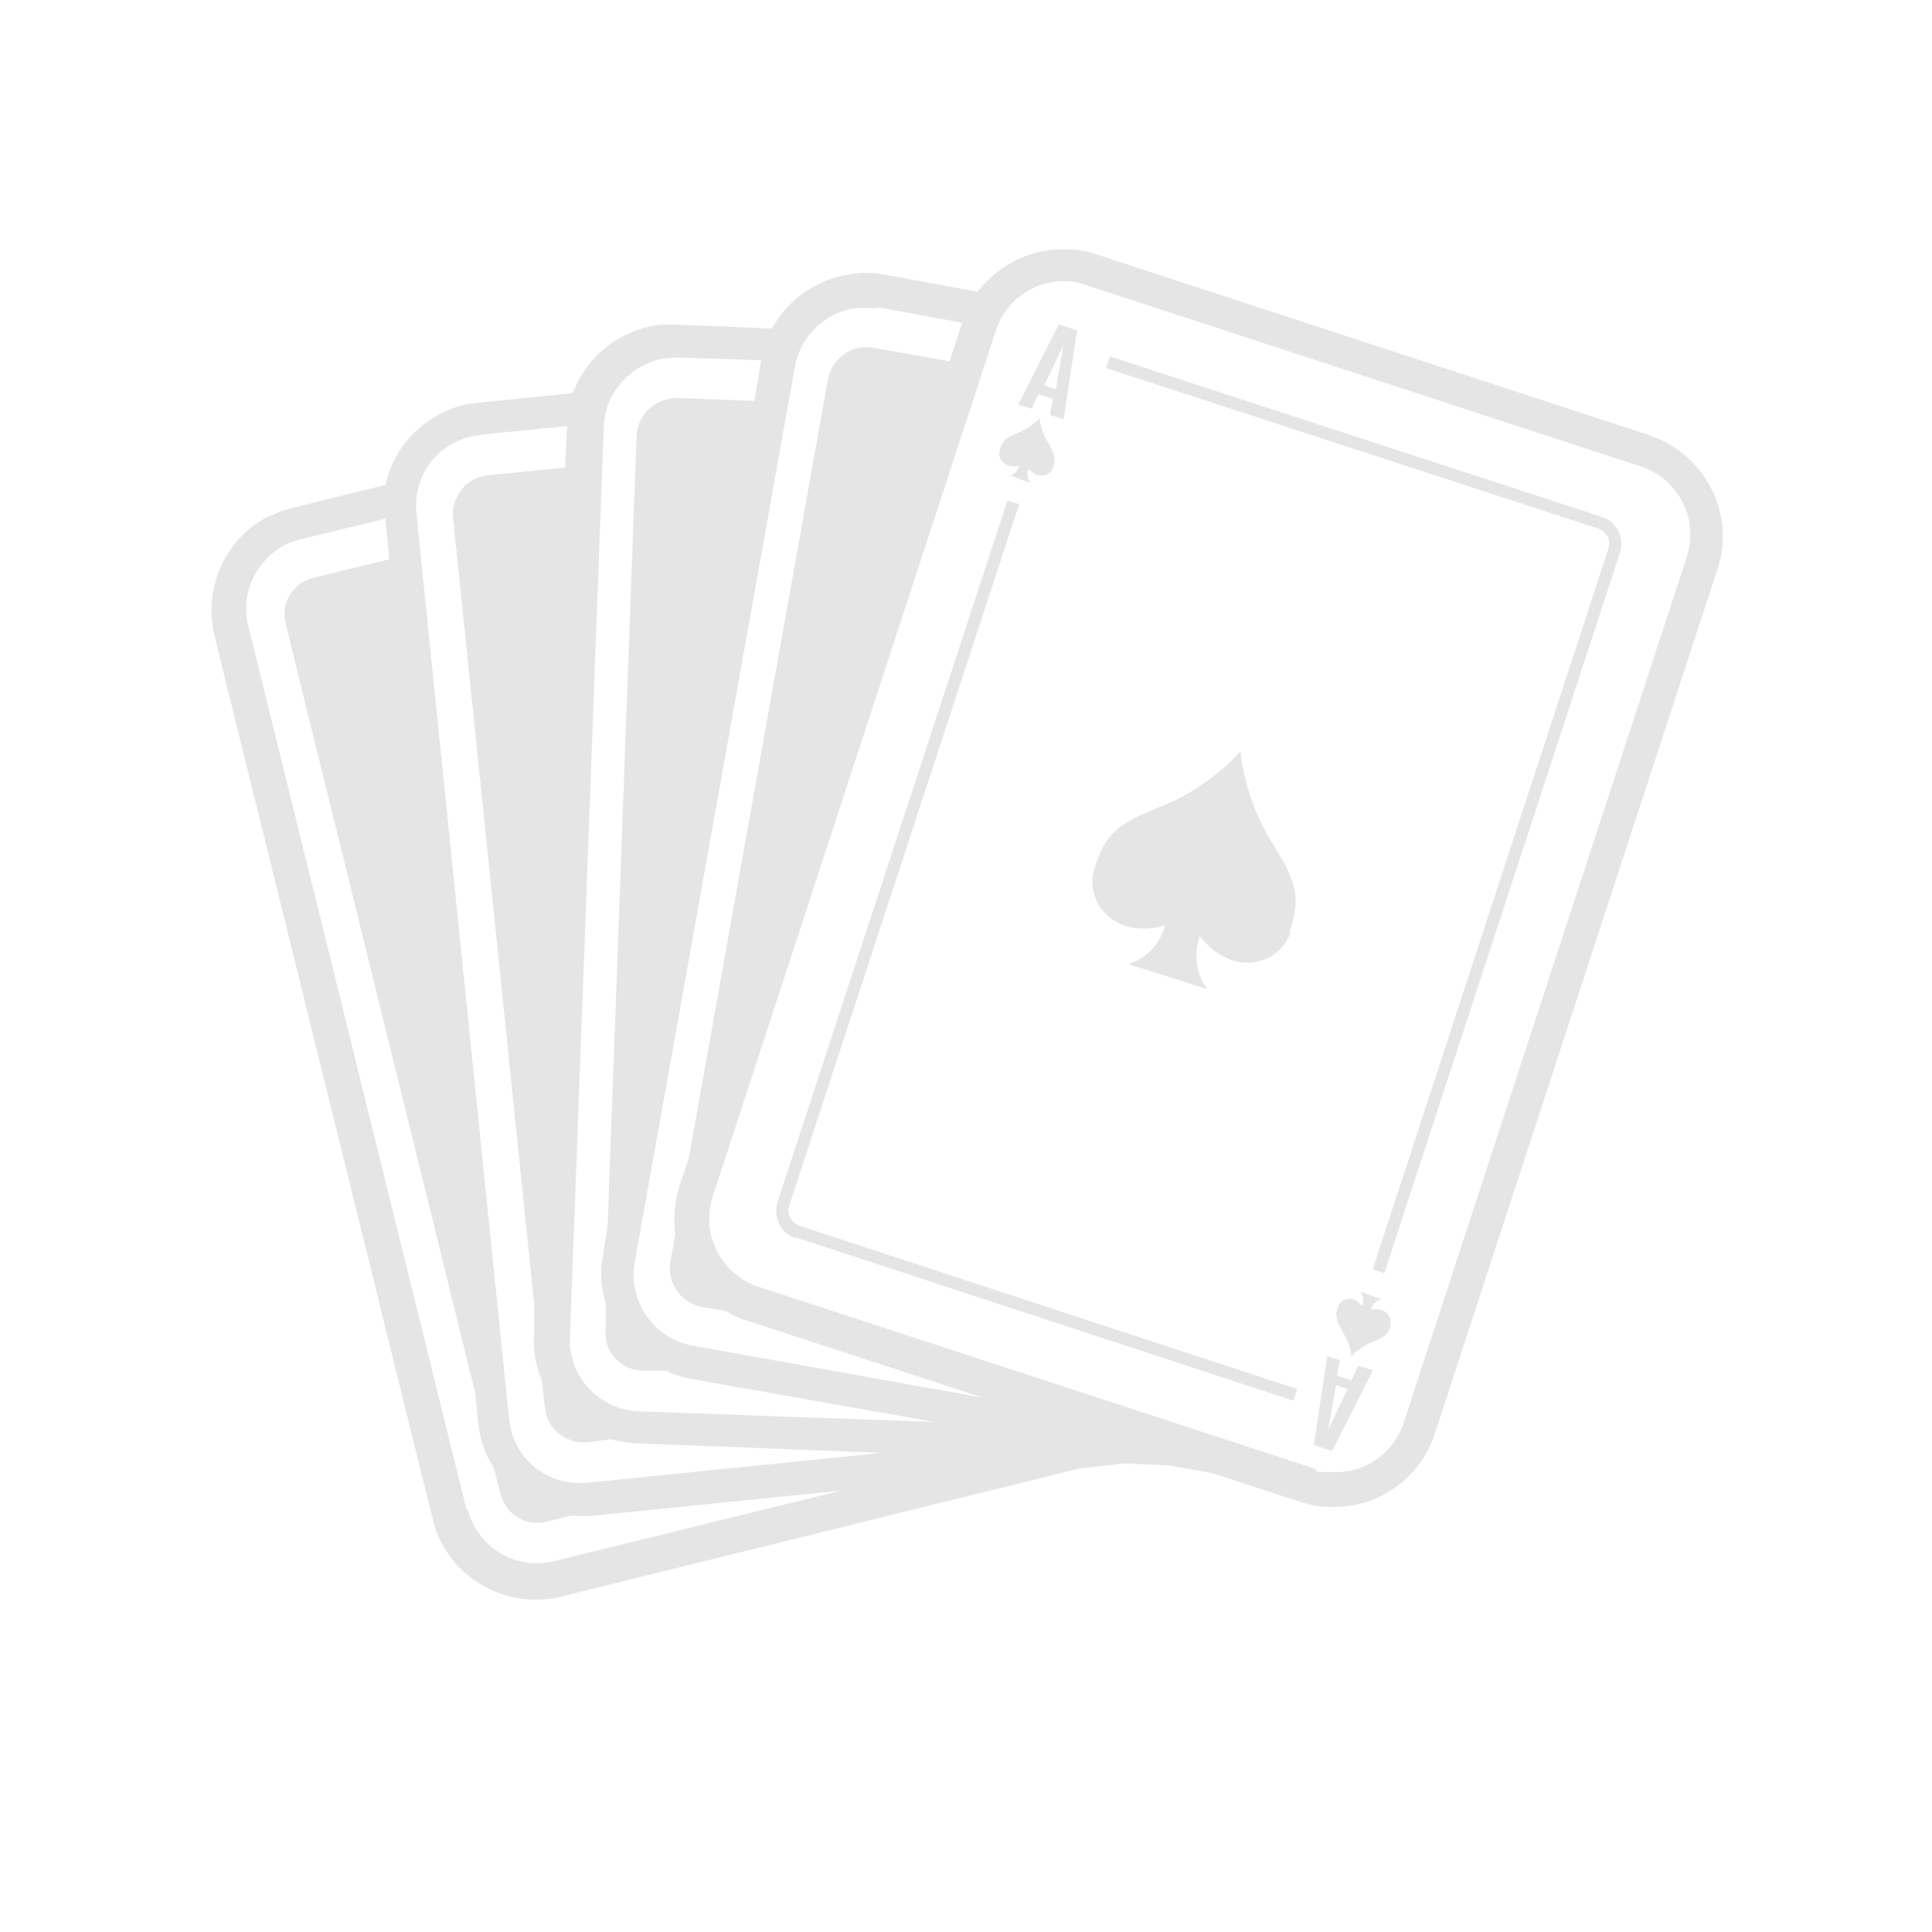 <?xml version="1.0" encoding="UTF-8"?>
<svg id="Layer_1" data-name="Layer 1" xmlns="http://www.w3.org/2000/svg" version="1.1" viewBox="0 0 200 200">
  <defs>
    <style>
      .cls-1 {
        fill: #7c7c7c;
        stroke-width: 0px;
      }

      .cls-2 {
        opacity: .2;
      }
    </style>
  </defs>
  <g class="cls-2">
    <path class="cls-1" d="M170.9,45.1l-57.5-18.8c-1.1-.4-2.2-.5-3.4-.5h0c-3.5,0-6.7,1.7-8.8,4.4l-9.8-1.8c-1.1-.2-2.3-.2-3.4,0h0c-3.5.5-6.4,2.6-8.1,5.6l-10-.4c-1.2,0-2.3,0-3.4.4h0c-3.4,1-6,3.5-7.2,6.7l-9.9,1c-1.2.1-2.3.4-3.3.9h0c-3.2,1.4-5.5,4.3-6.2,7.6l-9.7,2.4c-1.1.3-2.2.7-3.2,1.3h0c-4,2.5-5.9,7.3-4.8,11.9l22.6,91.5c1.4,5.8,7.4,9.4,13.2,8l53.8-13.3,4.6-.5,4.6.2,4.5.8,9.2,3c1.1.4,2.2.5,3.4.5,4.7,0,8.9-3,10.4-7.5l29.3-89.6c1.9-5.7-1.3-11.9-7-13.8ZM174.6,57.7l-29.3,89.6c-1,3.1-3.9,5.1-7,5.1s-1.5-.1-2.3-.4l-57.5-18.8c-3.9-1.3-6-5.5-4.7-9.4l29.3-89.6c1-3.1,3.9-5.1,7-5.1.8,0,1.5.1,2.3.4l57.5,18.8c3.9,1.3,6,5.5,4.7,9.4ZM48.3,156.3l-22.6-91.5c-.8-3.2.6-6.4,3.3-8.1.6-.4,1.4-.7,2.2-.9l8.7-2.1.4,4.2-7.8,1.9c-2.2.5-3.5,2.7-2.9,4.9l19.6,79.5.3,3.1c.2,1.7.7,3.3,1.6,4.6l.7,2.7c.5,2.2,2.7,3.5,4.9,2.9l2.4-.6c.8,0,1.6.1,2.4,0l25.6-2.6-29.7,7.3c-4,1-8-1.4-9-5.4ZM69.9,37l8.9.3-.7,4.2-8-.3c-2.2,0-4.1,1.7-4.2,3.9l-3,81.8-.5,3.1c-.3,1.7-.2,3.3.3,4.9v2.8c-.2,2.2,1.5,4.1,3.8,4.2h2.5c.7.4,1.5.6,2.3.8l25.4,4.5-30.6-1.1c-4.1-.2-7.3-3.6-7.1-7.7l3.5-94.2c.1-3.3,2.4-6,5.4-6.9.7-.2,1.5-.3,2.3-.3ZM90.8,31.8l8.8,1.6-1.3,4-7.9-1.4c-2.2-.4-4.3,1.1-4.7,3.3l-14.4,80.6-1,3c-.5,1.6-.6,3.3-.4,4.9l-.5,2.8c-.4,2.2,1.1,4.3,3.3,4.7l2.4.4c.7.4,1.4.8,2.2,1l24.5,8-30.1-5.4c-4-.7-6.7-4.6-6-8.6l16.6-92.8c.6-3.2,3.2-5.6,6.3-6,.8-.1,1.5,0,2.3,0ZM58.7,44.2l-.2,4.2-8,.8c-2.2.2-3.8,2.2-3.6,4.4l8.4,81.4v3.1c-.2,1.7.2,3.3.8,4.8l.3,2.8c.2,2.2,2.2,3.8,4.4,3.6l2.4-.3c.8.2,1.6.3,2.4.4l25.7,1-30.5,3.1c-4.1.4-7.7-2.5-8.1-6.6l-9.6-93.8c-.3-3.3,1.5-6.3,4.4-7.5.7-.3,1.5-.5,2.3-.6l8.9-.9Z"/>
    <path class="cls-1" d="M108.8,43l1.3.4,1.4-9.2-1.9-.6-4.2,8.3,1.4.4.7-1.5,1.5.5-.3,1.6ZM108.1,39.9l2-4.2h0s-.8,4.6-.8,4.6l-1.2-.4Z"/>
    <path class="cls-1" d="M142,141.8l-1.4-.4-.7,1.5-1.5-.5.3-1.6-1.3-.4-1.4,9.2,1.9.6,4.2-8.3ZM139.5,143.8l-2,4.2h0s.8-4.6.8-4.6l1.2.4Z"/>
    <path class="cls-1" d="M143.9,137.2c.3-.9-.6-2-2-1.6,0,0,.2-.9,1.1-1.1l-1.1-.4-1.1-.4c.6.7.2,1.5.2,1.5-.9-1.2-2.2-.8-2.5.1-.3.9-.2,1.3.5,2.6.8,1.2.9,2.5.9,2.5,0,0,.9-1,2.2-1.5,1.3-.5,1.6-.8,1.9-1.8Z"/>
    <path class="cls-1" d="M133.5,96.5c1.1-3.5.9-5-1.9-9.4-2.8-4.5-3.2-9.3-3.2-9.3,0,0-3.2,3.7-8,5.6-4.9,1.9-6,3-7.1,6.5-1.1,3.5,2.1,7.4,7.3,5.9,0,0-.6,3-3.8,4l4.1,1.3,4.1,1.3c-2-2.6-.8-5.5-.8-5.5,3.3,4.3,8.2,3.1,9.4-.4Z"/>
    <path class="cls-1" d="M104.5,49.2l1.1.4,1.1.4c-.6-.7-.2-1.5-.2-1.5.9,1.2,2.2.8,2.5-.1.3-.9.2-1.3-.5-2.6-.8-1.2-.9-2.5-.9-2.5,0,0-.9,1-2.2,1.5-1.3.5-1.6.8-1.9,1.8-.3.9.6,2,2,1.6,0,0-.2.9-1.1,1.1Z"/>
    <path class="cls-1" d="M82.4,128.1l51.5,16.9.4-1.2-51.5-16.9c-.9-.3-1.4-1.2-1.1-2.1l23.8-72.6-1.2-.4-23.8,72.6c-.5,1.6.3,3.3,1.9,3.8Z"/>
    <path class="cls-1" d="M167.7,57.3c.5-1.6-.3-3.3-1.9-3.8l-50.9-16.6-.4,1.2,50.9,16.6c.9.3,1.4,1.2,1.1,2.1l-24.4,74.6,1.2.4,24.4-74.6Z"/>
  </g>
</svg>